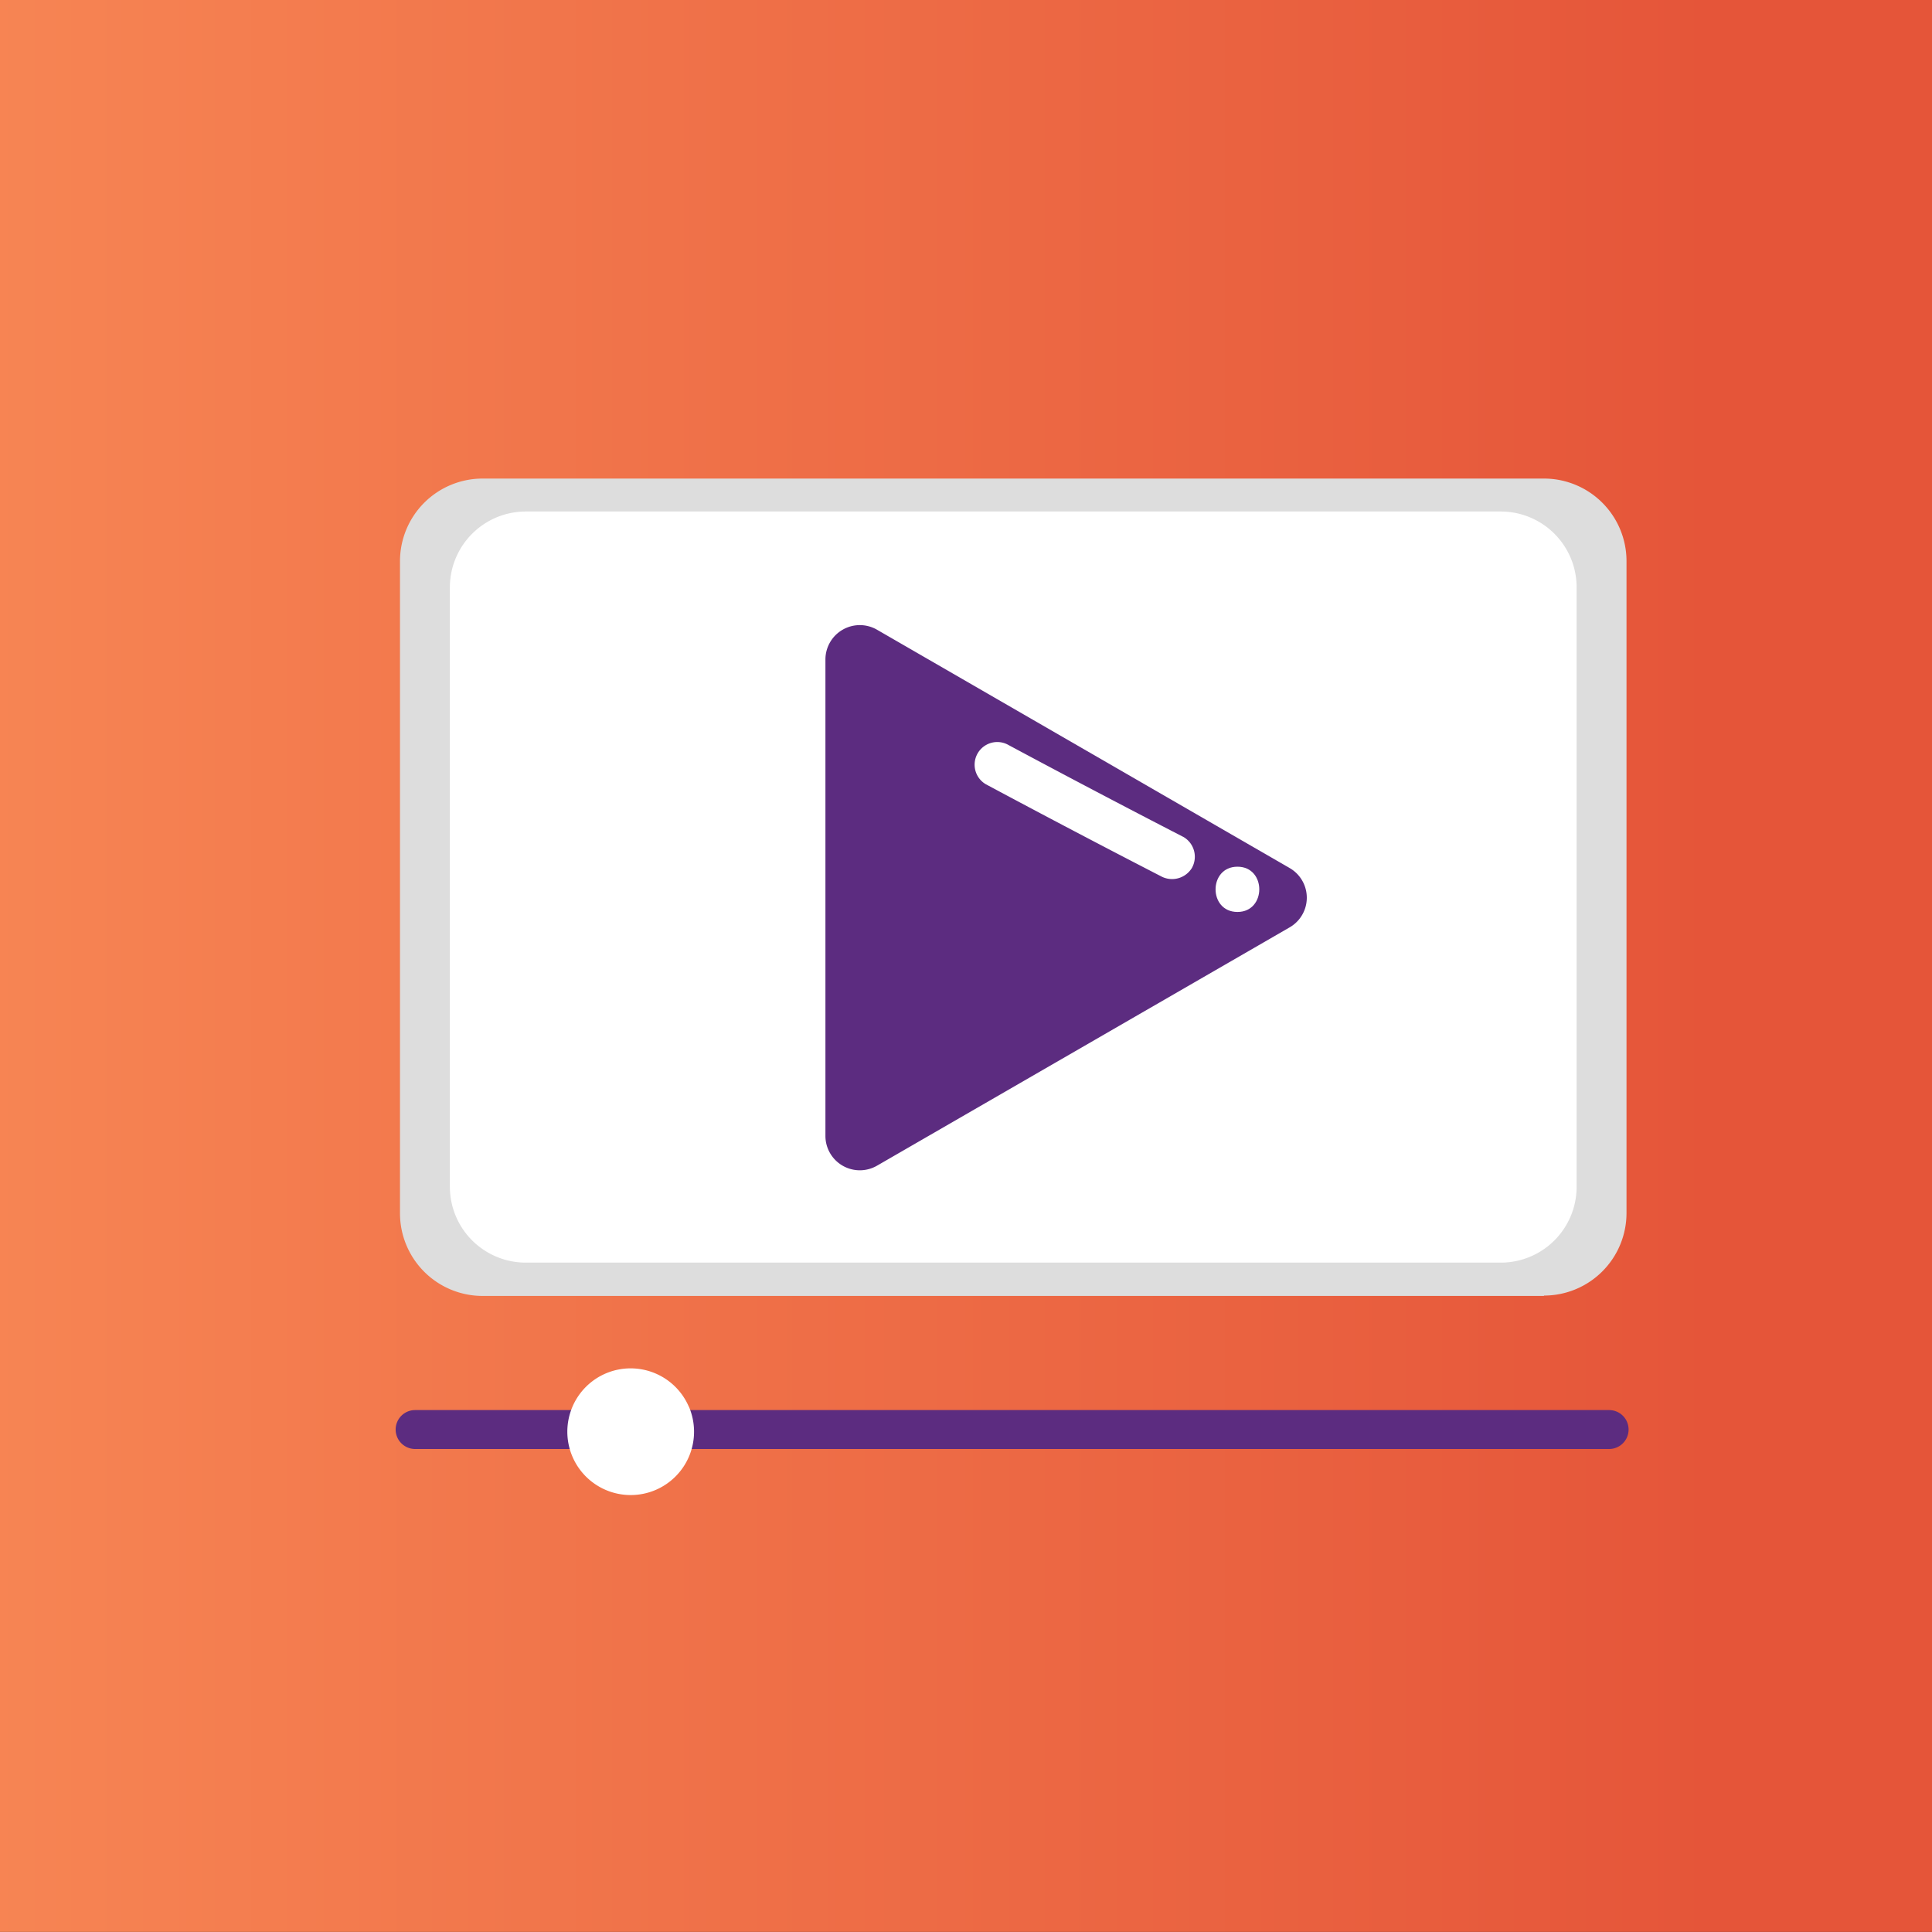<svg xmlns="http://www.w3.org/2000/svg" xmlns:xlink="http://www.w3.org/1999/xlink" viewBox="0 0 213.44 213.43">
  <rect x="0" y="0" width="213.44" height="213.43" fill="#333333" stroke="none"/>
  <defs>
    <style>
      .cls-1 {
        fill: none;
      }

      .cls-2 {
        clip-path: url(#clip-path);
      }

      .cls-3 {
        fill: url(#linear-gradient);
      }

      .cls-4 {
        fill: #ddd;
      }

      .cls-5 {
        fill: #fff;
      }

      .cls-6 {
        fill: #5c2c80;
      }
    </style>
    <clipPath id="clip-path">
      <rect class="cls-1" width="213.44" height="213.43"/>
    </clipPath>
    <linearGradient id="linear-gradient" x1="-6001.04" y1="8876.31" x2="-6000.04" y2="8876.31" gradientTransform="matrix(213.44, 0, 0, -213.44, 1280832.83, 1894623.52)" gradientUnits="userSpaceOnUse">
      <stop offset="0" stop-color="#f98b57"/>
      <stop offset="1" stop-color="#e55539"/>
    </linearGradient>
  </defs>
  <title>Asset 17</title>
  <g id="Layer_2" data-name="Layer 2">
    <g id="Layer_1-2" data-name="Layer 1">
      <g class="cls-2">
        <rect class="cls-3" width="213.44" height="213.43"/>
      </g>
      <g>
        <path class="cls-4" d="M170.57,143.17H53.32A9.13,9.13,0,0,1,44.19,134V62a9.13,9.13,0,0,1,9.13-9.13H170.57A9.12,9.12,0,0,1,179.69,62V134a9.12,9.12,0,0,1-9.12,9.13"/>
        <path class="cls-5" d="M165.8,139.49H58.09a8.39,8.39,0,0,1-8.39-8.38V64.89a8.39,8.39,0,0,1,8.39-8.38H165.8a8.38,8.38,0,0,1,8.38,8.38v66.22a8.38,8.38,0,0,1-8.38,8.38"/>
        <path class="cls-6" d="M142.46,95.89,96.89,69.57a3.8,3.8,0,0,0-5.7,3.29v52.63a3.8,3.8,0,0,0,5.7,3.29l45.57-26.32a3.78,3.78,0,0,0,0-6.57"/>
        <path class="cls-6" d="M177.77,160.08H45.86a2.15,2.15,0,1,1,0-4.3H177.77a2.15,2.15,0,0,1,0,4.3"/>
        <path class="cls-5" d="M76.11,155.41A7,7,0,1,1,67,151.7a7,7,0,0,1,9.1,3.71"/>
        <path class="cls-5" d="M108.91,86.64q9.63,5.16,19.34,10.16a2.57,2.57,0,0,0,3.42-.9,2.53,2.53,0,0,0-.9-3.42q-9.71-5-19.33-10.16a2.5,2.5,0,0,0-2.53,4.32"/>
        <path class="cls-5" d="M136.71,100.75c3.21,0,3.22-5,0-5s-3.23,5,0,5"/>
      </g>
    </g>
  </g>
</svg>

